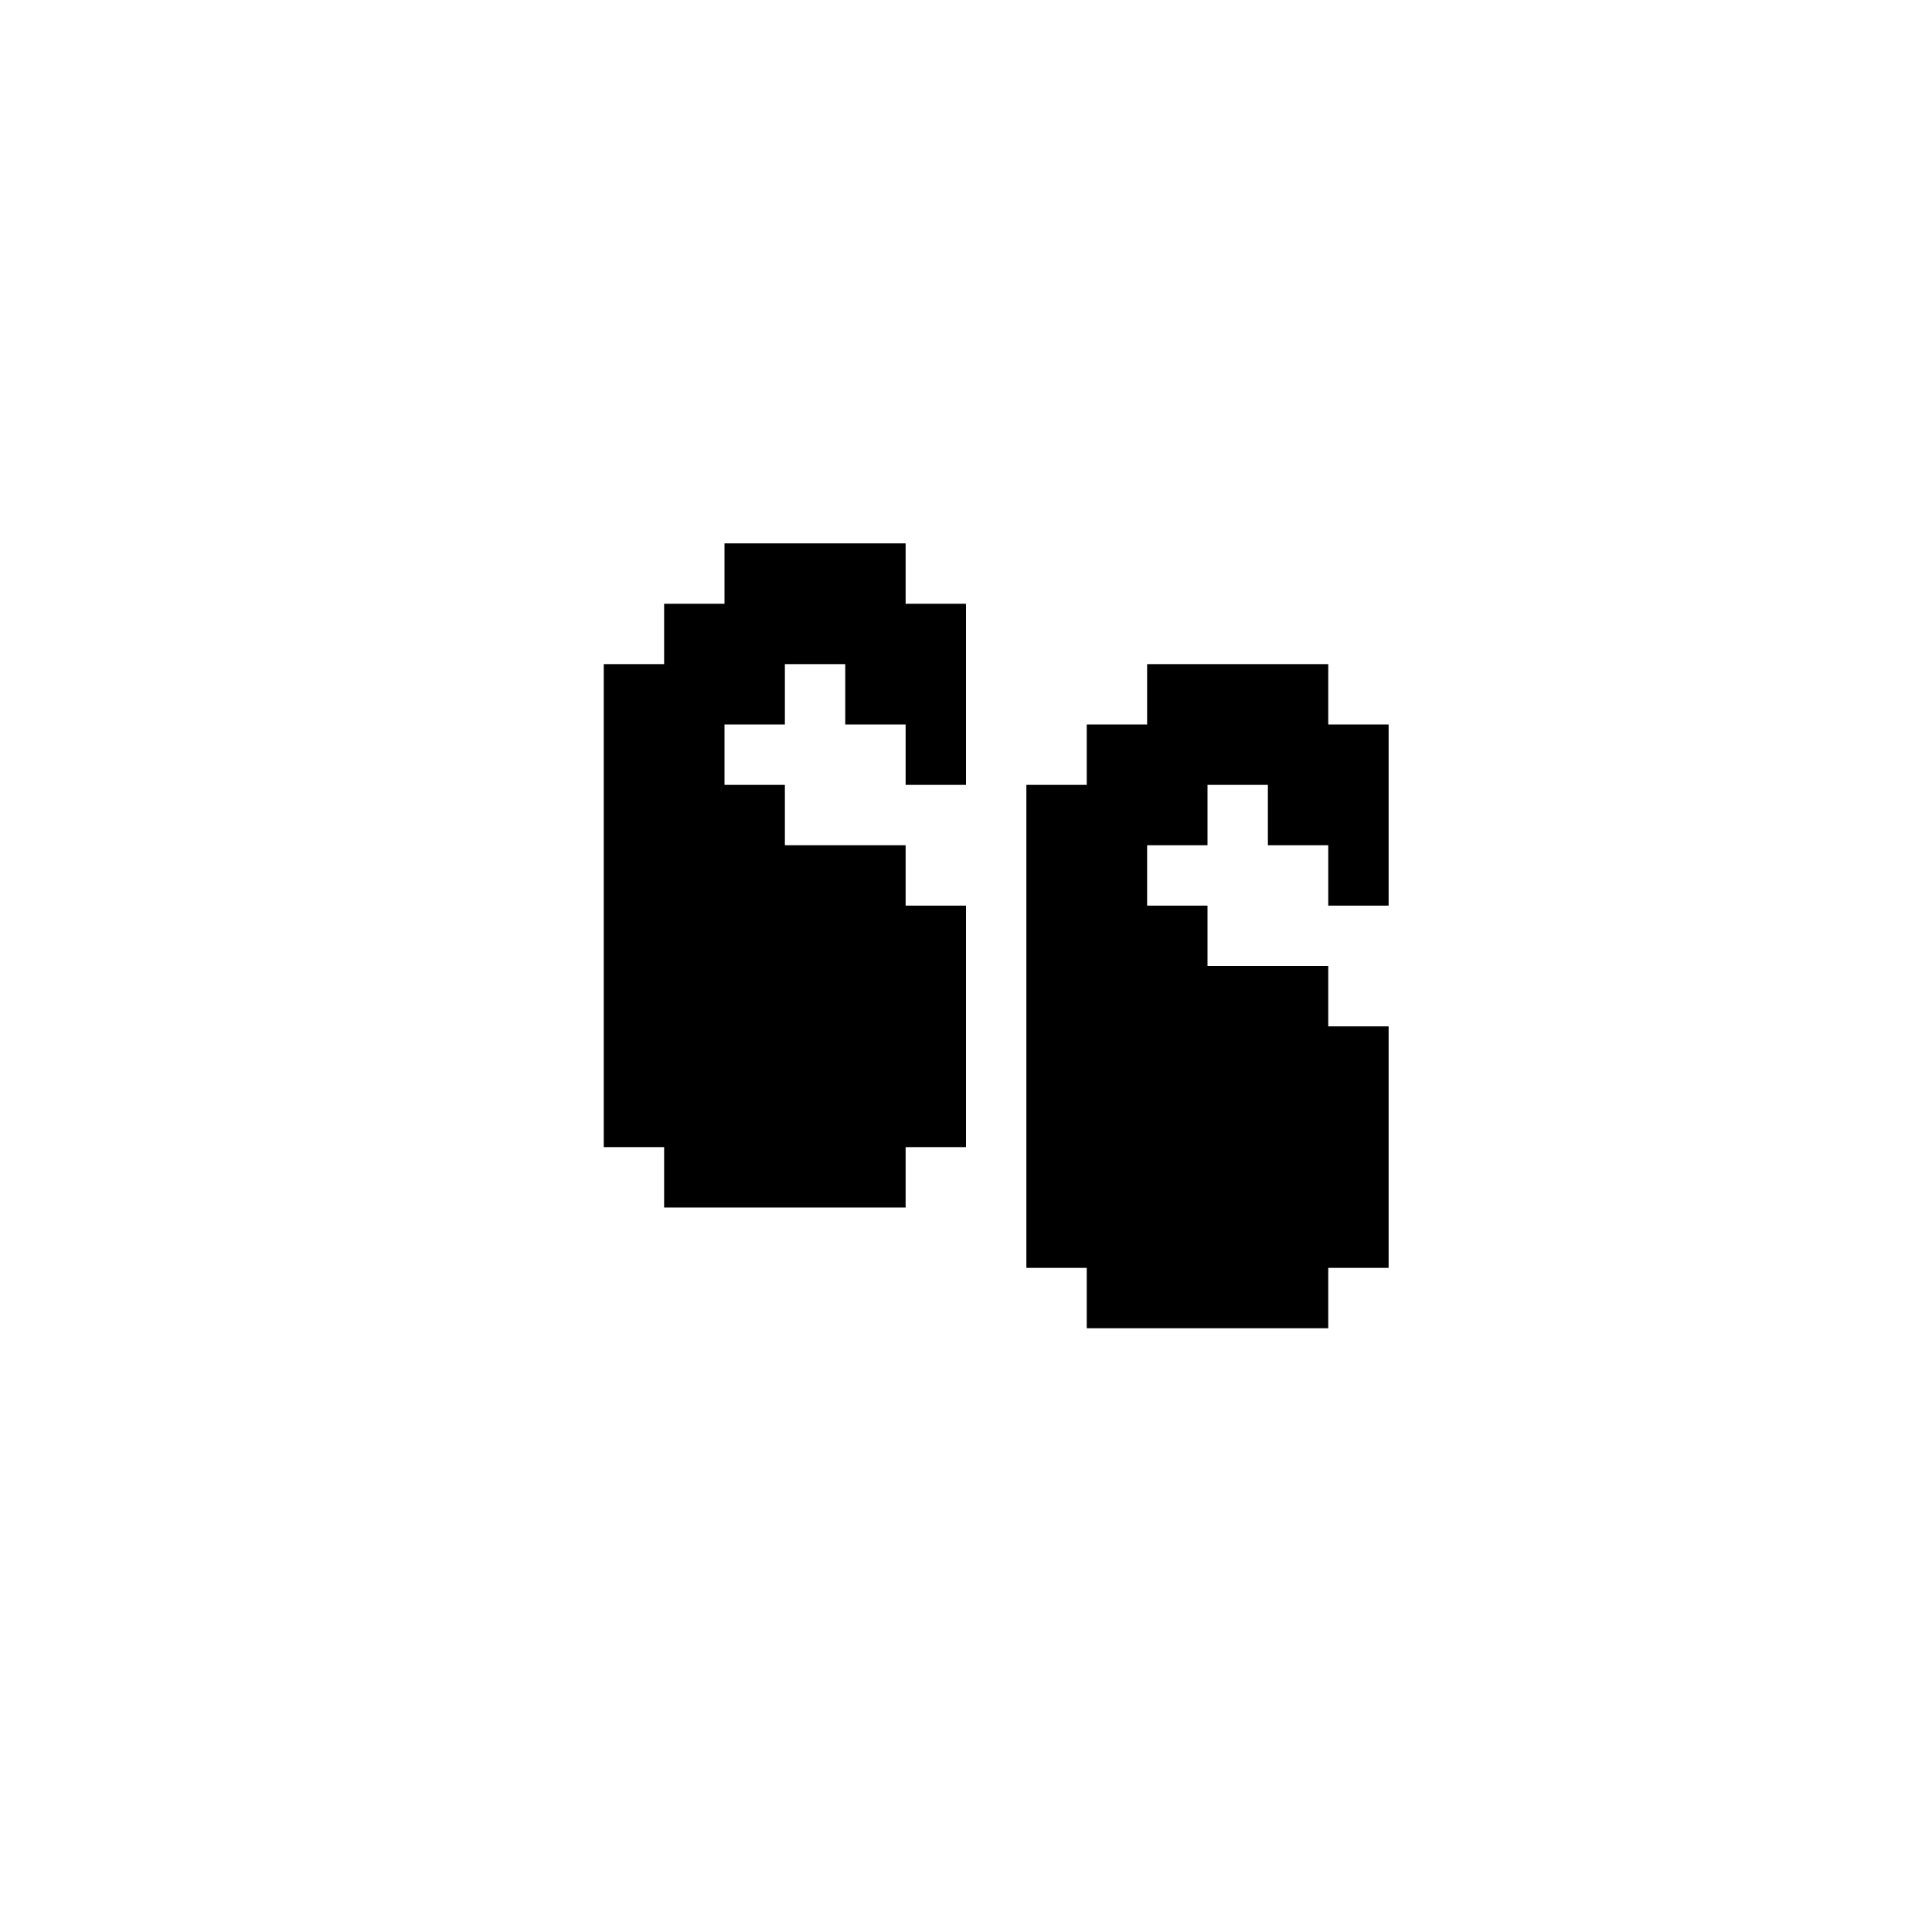 <?xml version="1.0" standalone="no"?>
<!DOCTYPE svg PUBLIC "-//W3C//DTD SVG 20010904//EN"
 "http://www.w3.org/TR/2001/REC-SVG-20010904/DTD/svg10.dtd">
<svg version="1.0" xmlns="http://www.w3.org/2000/svg"
 width="256pt" height="256pt" viewBox="0 0 256 256"
 preserveAspectRatio="xMidYMid meet">
<g transform="translate(0,256) scale(0.1,-0.1)"
fill="#000000" stroke="none">
<path d="M960 1800 l0 -40 -40 0 -40 0 0 -40 0 -40 -40 0 -40 0 0 -320 0 -320
40 0 40 0 0 -40 0 -40 160 0 160 0 0 40 0 40 40 0 40 0 0 160 0 160 -40 0 -40
0 0 40 0 40 -80 0 -80 0 0 40 0 40 -40 0 -40 0 0 40 0 40 40 0 40 0 0 40 0 40
40 0 40 0 0 -40 0 -40 40 0 40 0 0 -40 0 -40 40 0 40 0 0 120 0 120 -40 0 -40
0 0 40 0 40 -120 0 -120 0 0 -40z"/>
<path d="M1520 1640 l0 -40 -40 0 -40 0 0 -40 0 -40 -40 0 -40 0 0 -320 0
-320 40 0 40 0 0 -40 0 -40 160 0 160 0 0 40 0 40 40 0 40 0 0 160 0 160 -40
0 -40 0 0 40 0 40 -80 0 -80 0 0 40 0 40 -40 0 -40 0 0 40 0 40 40 0 40 0 0
40 0 40 40 0 40 0 0 -40 0 -40 40 0 40 0 0 -40 0 -40 40 0 40 0 0 120 0 120
-40 0 -40 0 0 40 0 40 -120 0 -120 0 0 -40z"/>
</g>
</svg>
